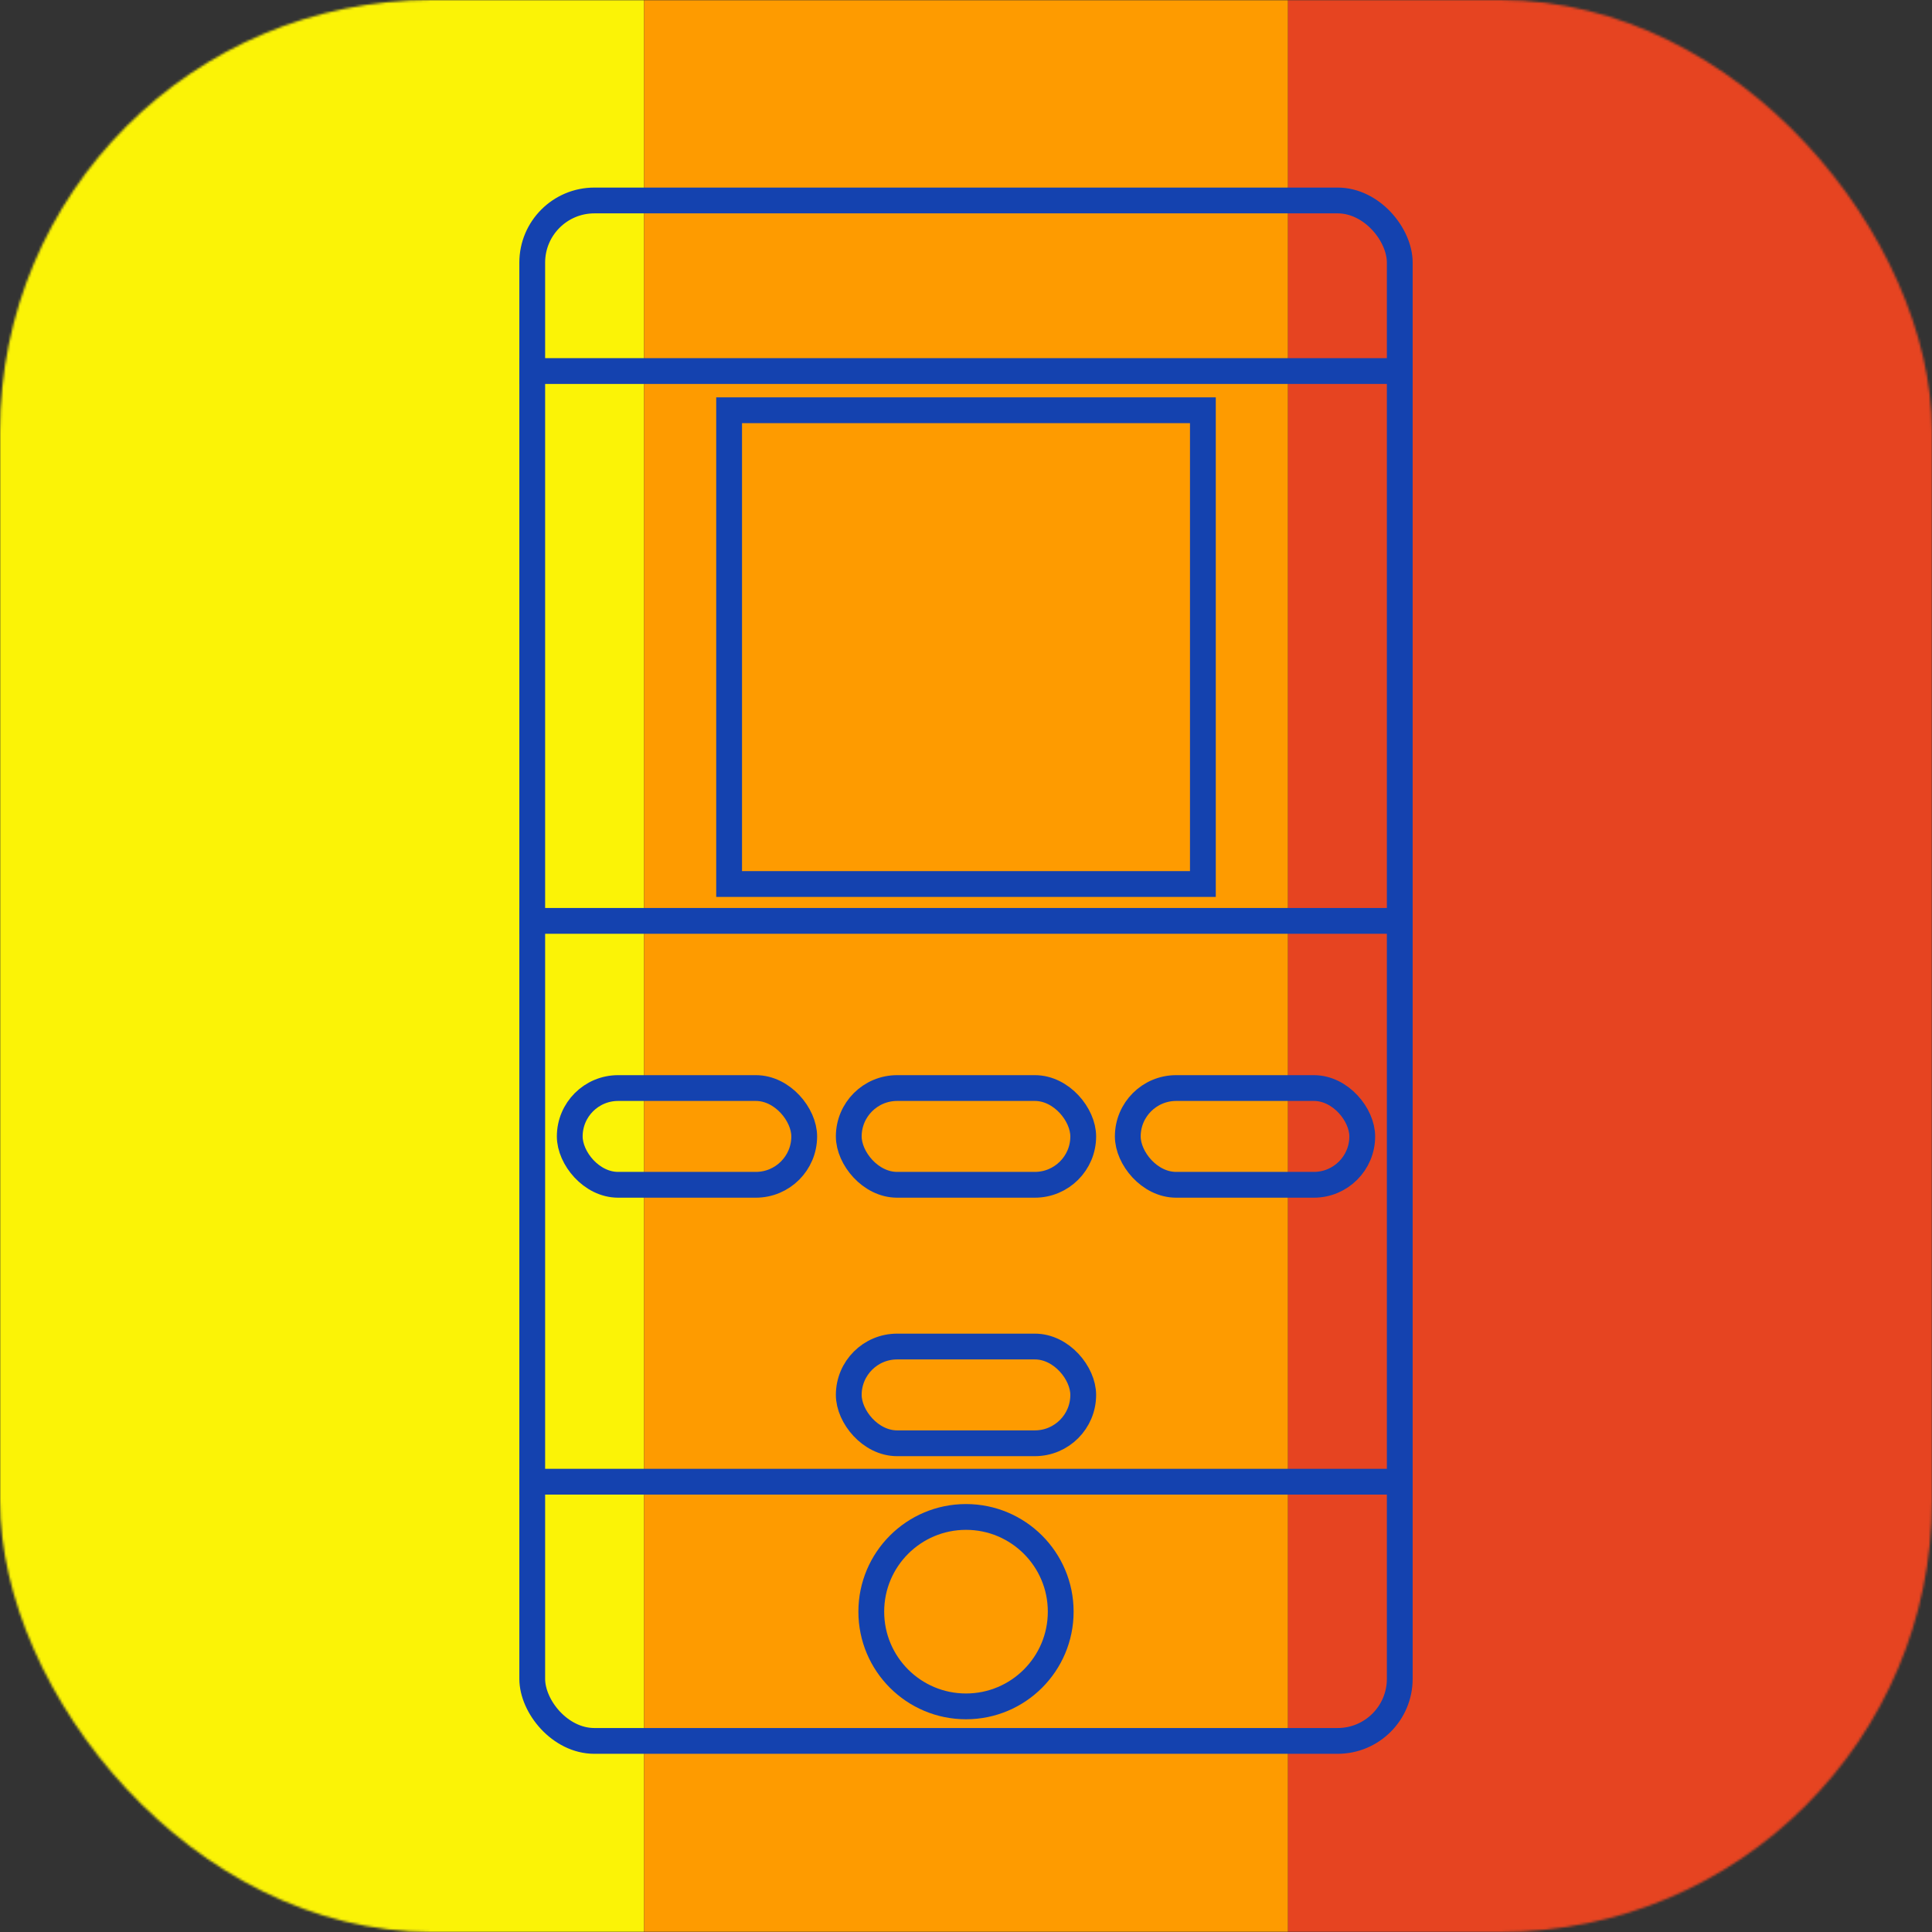 <svg width="824" height="824" viewBox="0 0 824 824" fill="none" xmlns="http://www.w3.org/2000/svg">
<rect x="0" y="0" width="824" height="824" fill="#333333" stroke="none"/>
<mask id="mask0_2_43" style="mask-type:alpha" maskUnits="userSpaceOnUse" x="0" y="0" width="824" height="824">
<rect width="824" height="824" rx="184" fill="white"/>
</mask>
<g mask="url(#mask0_2_43)">
<rect width="274.667" height="824" fill="#FBF306"/>
<rect x="274.67" width="274.667" height="824" fill="#FE9B00"/>
<rect x="549.34" width="274.667" height="824" fill="#E64421"/>
</g>
<rect x="227" y="85.5" width="370" height="657" rx="26.5" stroke="#1442AF" stroke-width="11"/>
<line x1="221.5" y1="631.948" x2="602.5" y2="631.948" stroke="#1442AF" stroke-width="11"/>
<line x1="221.5" y1="392.754" x2="602.5" y2="392.754" stroke="#1442AF" stroke-width="11"/>
<line x1="221.5" y1="158.252" x2="602.5" y2="158.252" stroke="#1442AF" stroke-width="11"/>
<path d="M452.395 687.376C452.395 709.686 434.309 727.771 412 727.771C389.691 727.771 371.605 709.686 371.605 687.376C371.605 665.066 389.691 646.98 412 646.98C434.309 646.98 452.395 665.066 452.395 687.376Z" stroke="#1442AF" stroke-width="11"/>
<rect x="362" y="574.298" width="100" height="41.261" rx="20.63" stroke="#1442AF" stroke-width="11"/>
<rect x="243" y="464.055" width="100" height="41.261" rx="20.63" stroke="#1442AF" stroke-width="11"/>
<rect x="481" y="464.055" width="100" height="41.261" rx="20.63" stroke="#1442AF" stroke-width="11"/>
<rect x="362" y="464.055" width="100" height="41.261" rx="20.63" stroke="#1442AF" stroke-width="11"/>
<rect x="310.97" y="174.972" width="202.06" height="202.063" stroke="#1442AF" stroke-width="11"/>
</svg>
